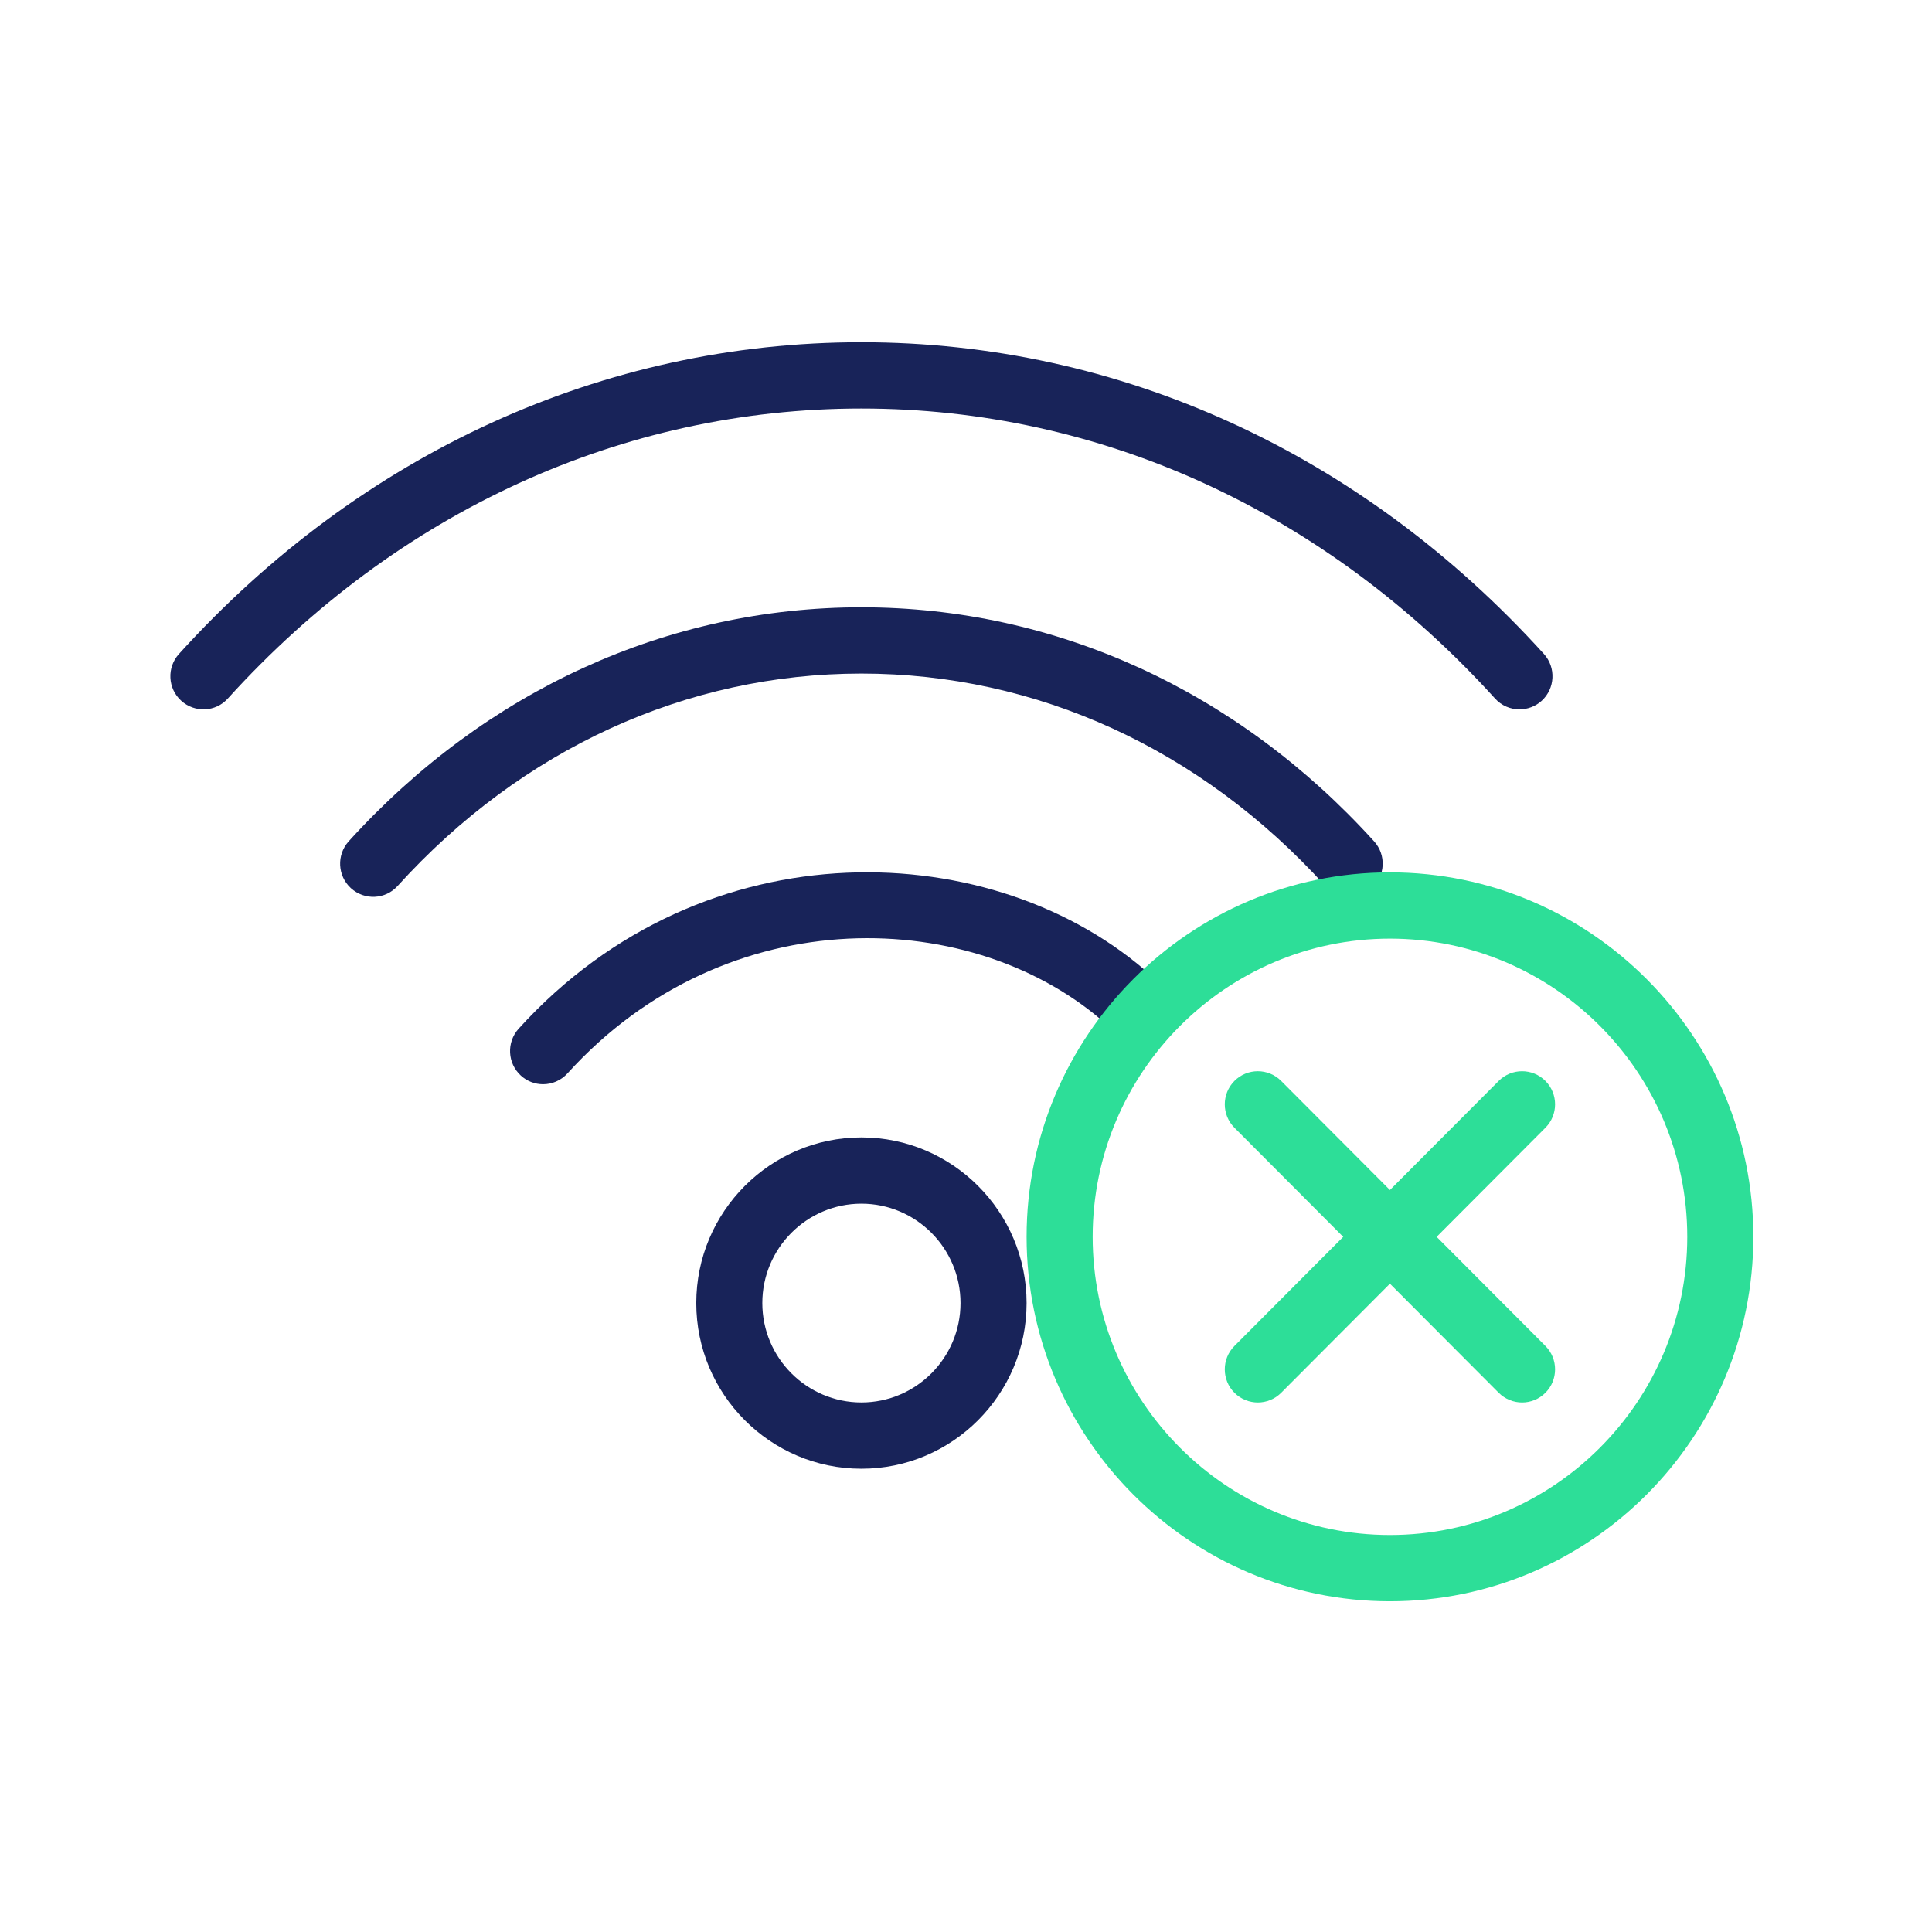 <?xml version="1.0" encoding="UTF-8"?>
<svg width="80px" height="80px" viewBox="0 0 80 80" version="1.1" xmlns="http://www.w3.org/2000/svg" xmlns:xlink="http://www.w3.org/1999/xlink">
    <!-- Generator: Sketch 42 (36781) - http://www.bohemiancoding.com/sketch -->
    <title>offline-icon</title>
    <desc>Created with Sketch.</desc>
    <defs></defs>
    <g id="Page-1" stroke="none" stroke-width="1" fill="none" fill-rule="evenodd">
        <g id="offline-icon" fill-rule="nonzero">
            <g id="wifi-error.2" transform="translate(7, 14)">
                <g id="Layer_1">
                    <g id="Group">
                        <g id="Shape" fill="#182359">
                            <path d="M55.917,15.373 C55.545,15.373 55.176,15.222 54.905,14.923 C47.888,7.18 38.573,2.916 28.67,2.916 C18.767,2.916 9.452,7.18 2.435,14.923 C1.929,15.488 1.064,15.524 0.503,15.016 C-0.057,14.509 -0.098,13.639 0.41,13.079 C7.95,4.754 17.987,0.172 28.67,0.172 C39.353,0.172 49.39,4.754 56.93,13.079 C57.438,13.641 57.395,14.509 56.837,15.019 C56.577,15.255 56.246,15.373 55.917,15.373 Z"></path>
                            <path d="M48.887,23.132 C48.515,23.132 48.145,22.982 47.874,22.682 C42.737,17.014 35.917,13.891 28.67,13.891 C21.423,13.891 14.603,17.014 9.465,22.685 C8.959,23.248 8.095,23.289 7.531,22.778 C6.973,22.268 6.932,21.401 7.438,20.839 C13.104,14.588 20.643,11.147 28.67,11.147 C36.696,11.147 44.236,14.588 49.899,20.839 C50.408,21.401 50.364,22.268 49.806,22.778 C49.543,23.014 49.215,23.132 48.887,23.132 Z"></path>
                            <path d="M15.487,30.895 C15.158,30.895 14.83,30.777 14.568,30.538 C14.009,30.028 13.968,29.161 14.474,28.598 C22.178,20.092 34.253,20.605 40.696,26.422 C41.257,26.93 41.303,27.794 40.797,28.359 C40.291,28.925 39.429,28.969 38.866,28.461 C33.4,23.528 23.108,23.152 16.499,30.445 C16.228,30.744 15.856,30.895 15.487,30.895 Z"></path>
                            <path d="M28.67,46.817 C24.9,46.817 21.831,43.739 21.831,39.958 C21.831,36.177 24.9,33.098 28.67,33.098 C32.44,33.098 35.509,36.177 35.509,39.958 C35.509,43.739 32.44,46.817 28.67,46.817 Z M28.67,35.842 C26.408,35.842 24.566,37.689 24.566,39.958 C24.566,42.227 26.408,44.073 28.67,44.073 C30.932,44.073 32.773,42.227 32.773,39.958 C32.773,37.689 30.932,35.842 28.67,35.842 Z"></path>
                        </g>
                        <g transform="translate(35.221, 21.951)" id="Shape" fill="#2DDE98">
                            <path d="M15.334,30.354 C7.037,30.354 0.288,23.585 0.288,15.263 C0.288,6.941 7.037,0.172 15.334,0.172 C23.632,0.172 30.381,6.941 30.381,15.263 C30.381,23.585 23.632,30.354 15.334,30.354 Z M15.334,2.916 C8.547,2.916 3.024,8.456 3.024,15.263 C3.024,22.071 8.547,27.61 15.334,27.61 C22.122,27.61 27.645,22.071 27.645,15.263 C27.645,8.456 22.122,2.916 15.334,2.916 Z"></path>
                            <path d="M20.806,22.123 C20.456,22.123 20.105,21.988 19.837,21.722 L8.895,10.747 C8.361,10.212 8.361,9.342 8.895,8.807 C9.428,8.272 10.295,8.272 10.829,8.807 L21.771,19.782 C22.305,20.317 22.305,21.187 21.771,21.722 C21.506,21.988 21.156,22.123 20.806,22.123 Z"></path>
                            <path d="M9.863,22.123 C9.513,22.123 9.163,21.988 8.895,21.722 C8.361,21.187 8.361,20.317 8.895,19.782 L19.837,8.807 C20.371,8.272 21.238,8.272 21.771,8.807 C22.305,9.342 22.305,10.212 21.771,10.747 L10.829,21.722 C10.563,21.988 10.213,22.123 9.863,22.123 Z"></path>
                        </g>
                    </g>
                </g>
            </g>
        </g>
    </g>
</svg>